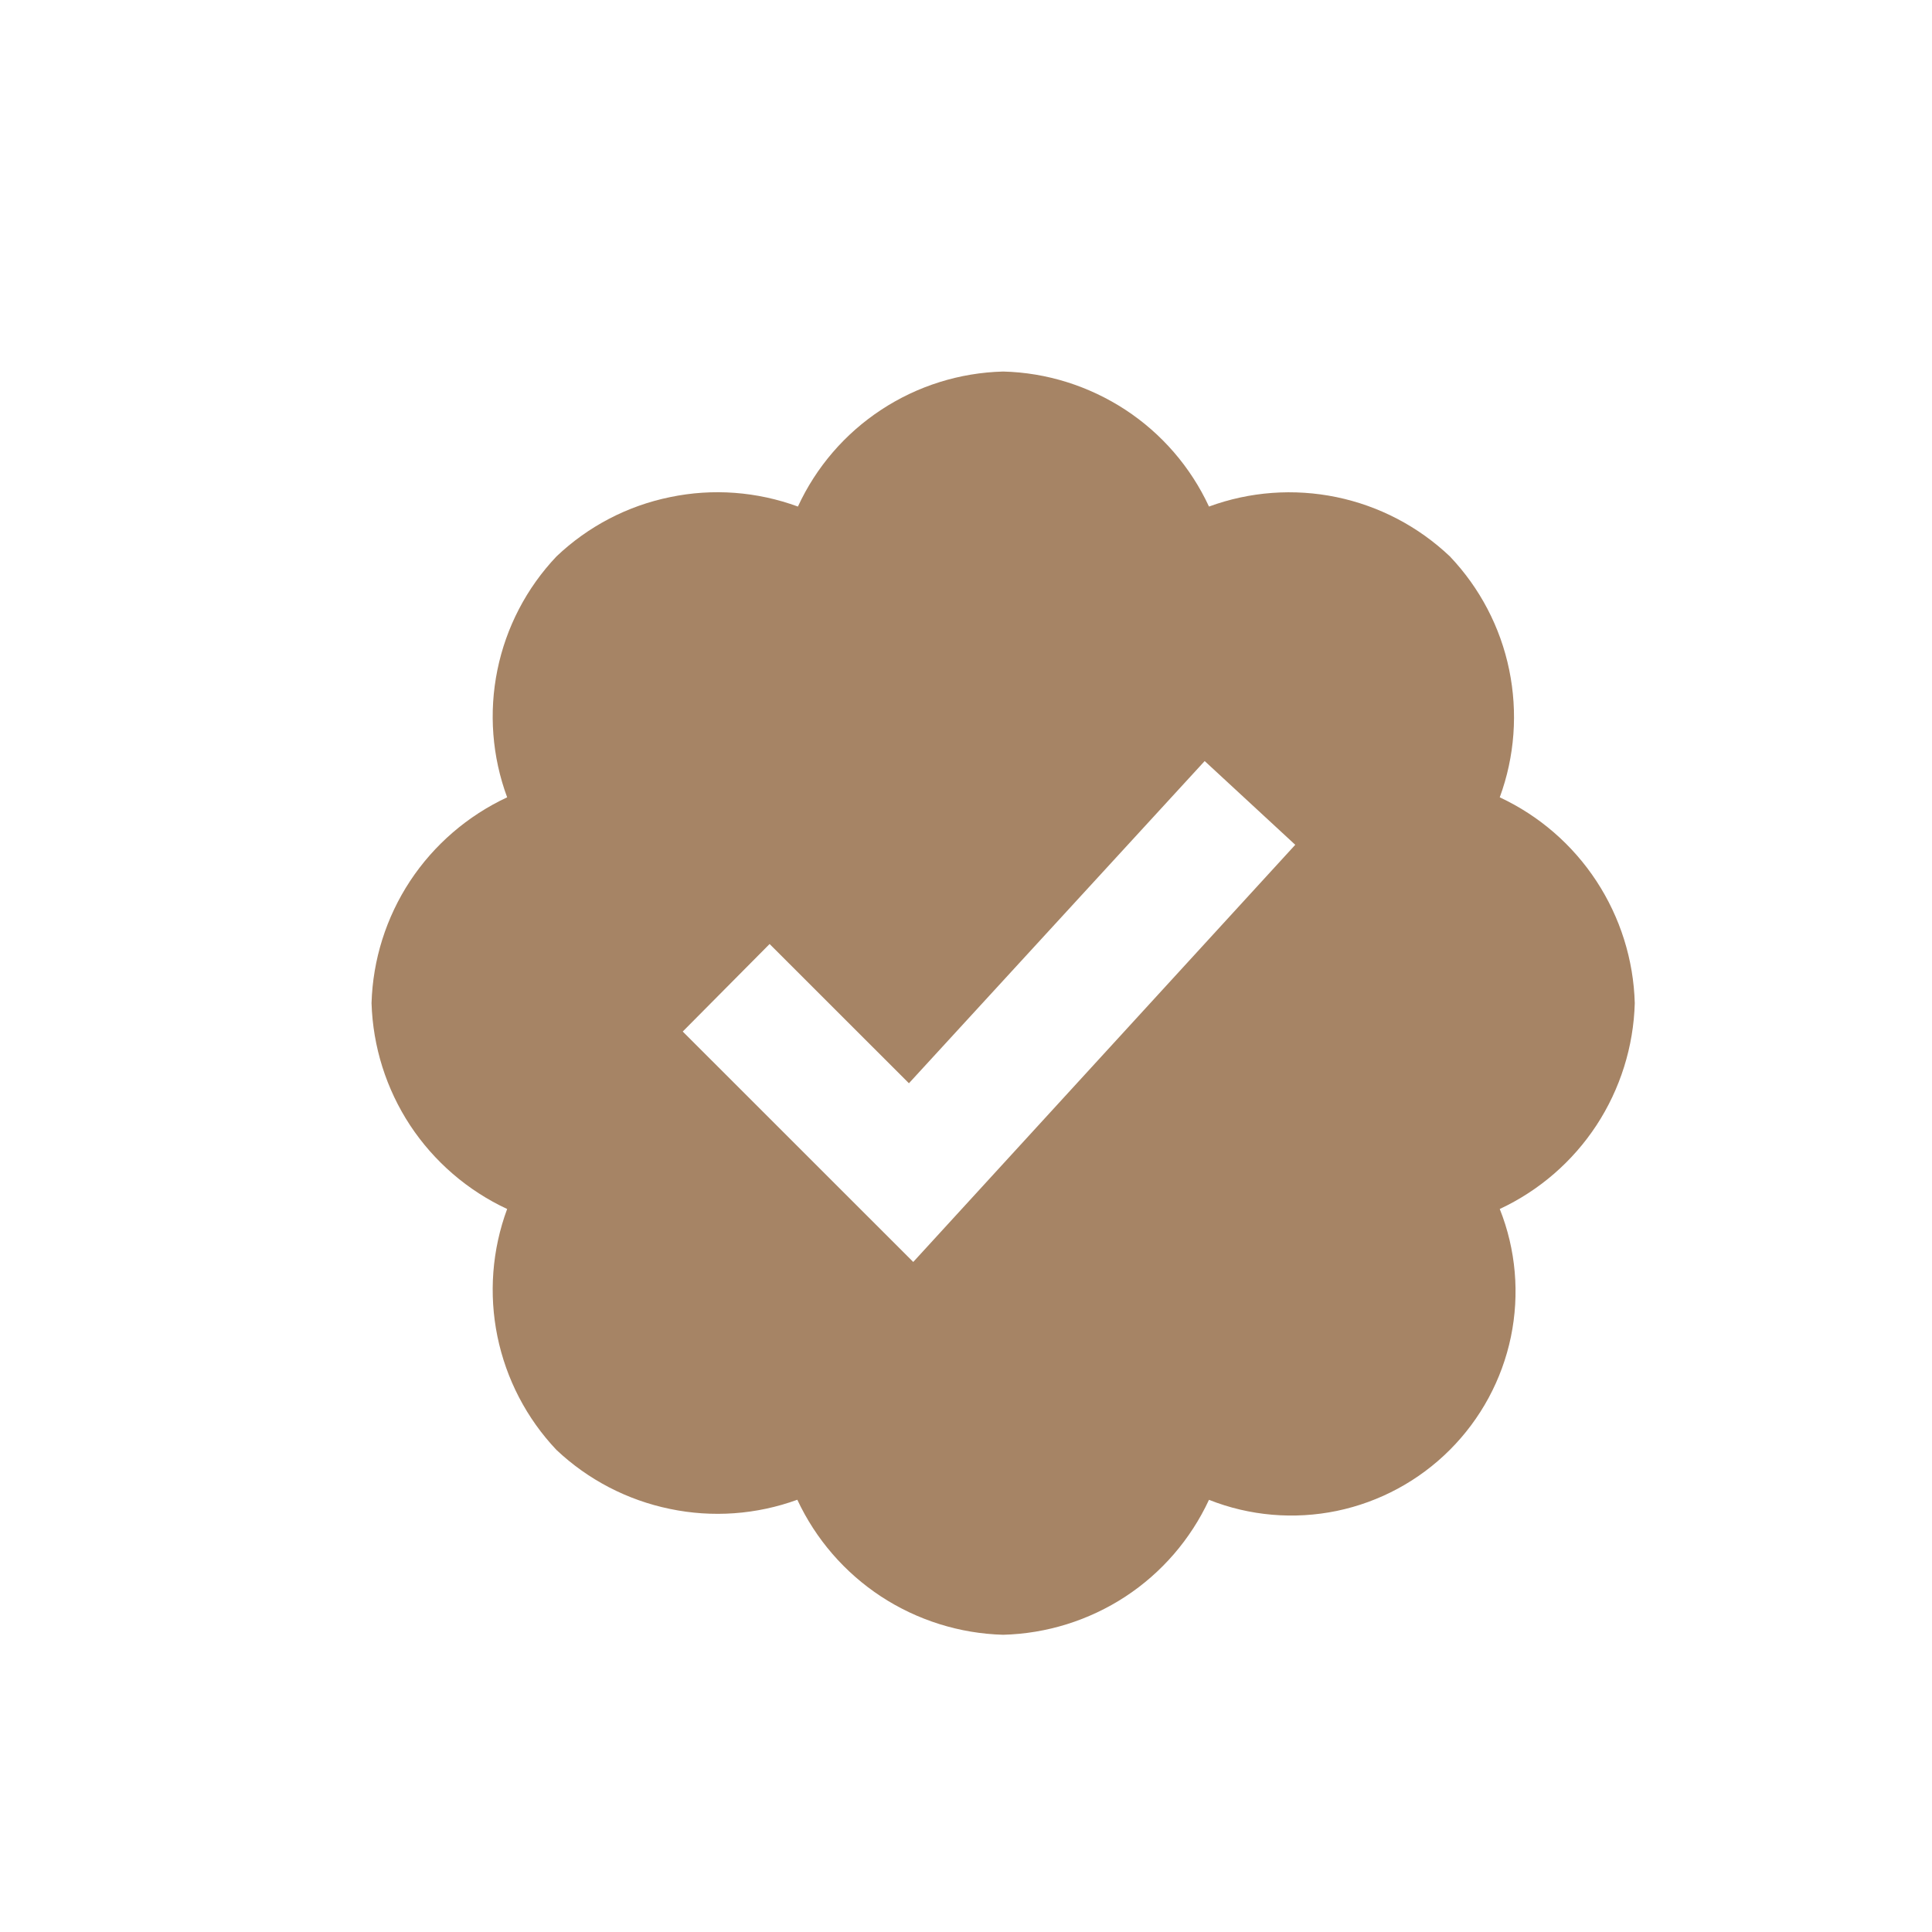 <svg width="26" height="26" viewBox="0 0 26 26" fill="none" xmlns="http://www.w3.org/2000/svg">
<path d="M22 13.5C21.984 12.916 21.805 12.347 21.484 11.857C21.164 11.369 20.714 10.978 20.183 10.73C20.385 10.181 20.428 9.587 20.31 9.014C20.192 8.44 19.915 7.912 19.512 7.488C19.087 7.085 18.56 6.809 17.986 6.69C17.413 6.572 16.819 6.615 16.27 6.817C16.023 6.285 15.633 5.834 15.144 5.514C14.654 5.194 14.085 5.014 13.5 5C12.916 5.015 12.348 5.193 11.86 5.514C11.371 5.835 10.983 6.286 10.738 6.817C10.188 6.615 9.592 6.57 9.018 6.69C8.443 6.807 7.914 7.084 7.489 7.488C7.086 7.913 6.811 8.442 6.694 9.015C6.577 9.587 6.622 10.182 6.825 10.73C6.294 10.978 5.841 11.368 5.519 11.856C5.197 12.345 5.017 12.915 5 13.5C5.018 14.085 5.197 14.654 5.519 15.144C5.841 15.632 6.294 16.023 6.825 16.27C6.622 16.818 6.577 17.413 6.694 17.985C6.812 18.559 7.086 19.087 7.488 19.512C7.913 19.913 8.441 20.188 9.014 20.306C9.587 20.426 10.181 20.383 10.73 20.183C10.978 20.714 11.368 21.164 11.857 21.485C12.346 21.805 12.916 21.984 13.5 22C14.085 21.985 14.654 21.807 15.144 21.487C15.633 21.167 16.023 20.715 16.27 20.184C16.816 20.401 17.415 20.452 17.991 20.333C18.567 20.213 19.095 19.928 19.511 19.512C19.927 19.096 20.213 18.568 20.333 17.991C20.452 17.415 20.401 16.816 20.183 16.27C20.714 16.022 21.164 15.632 21.485 15.143C21.805 14.654 21.984 14.084 22 13.5ZM12.29 16.983L9.188 13.882L10.357 12.704L12.232 14.578L16.212 10.242L17.431 11.369L12.29 16.983Z" fill="#A68465"/>
</svg>
